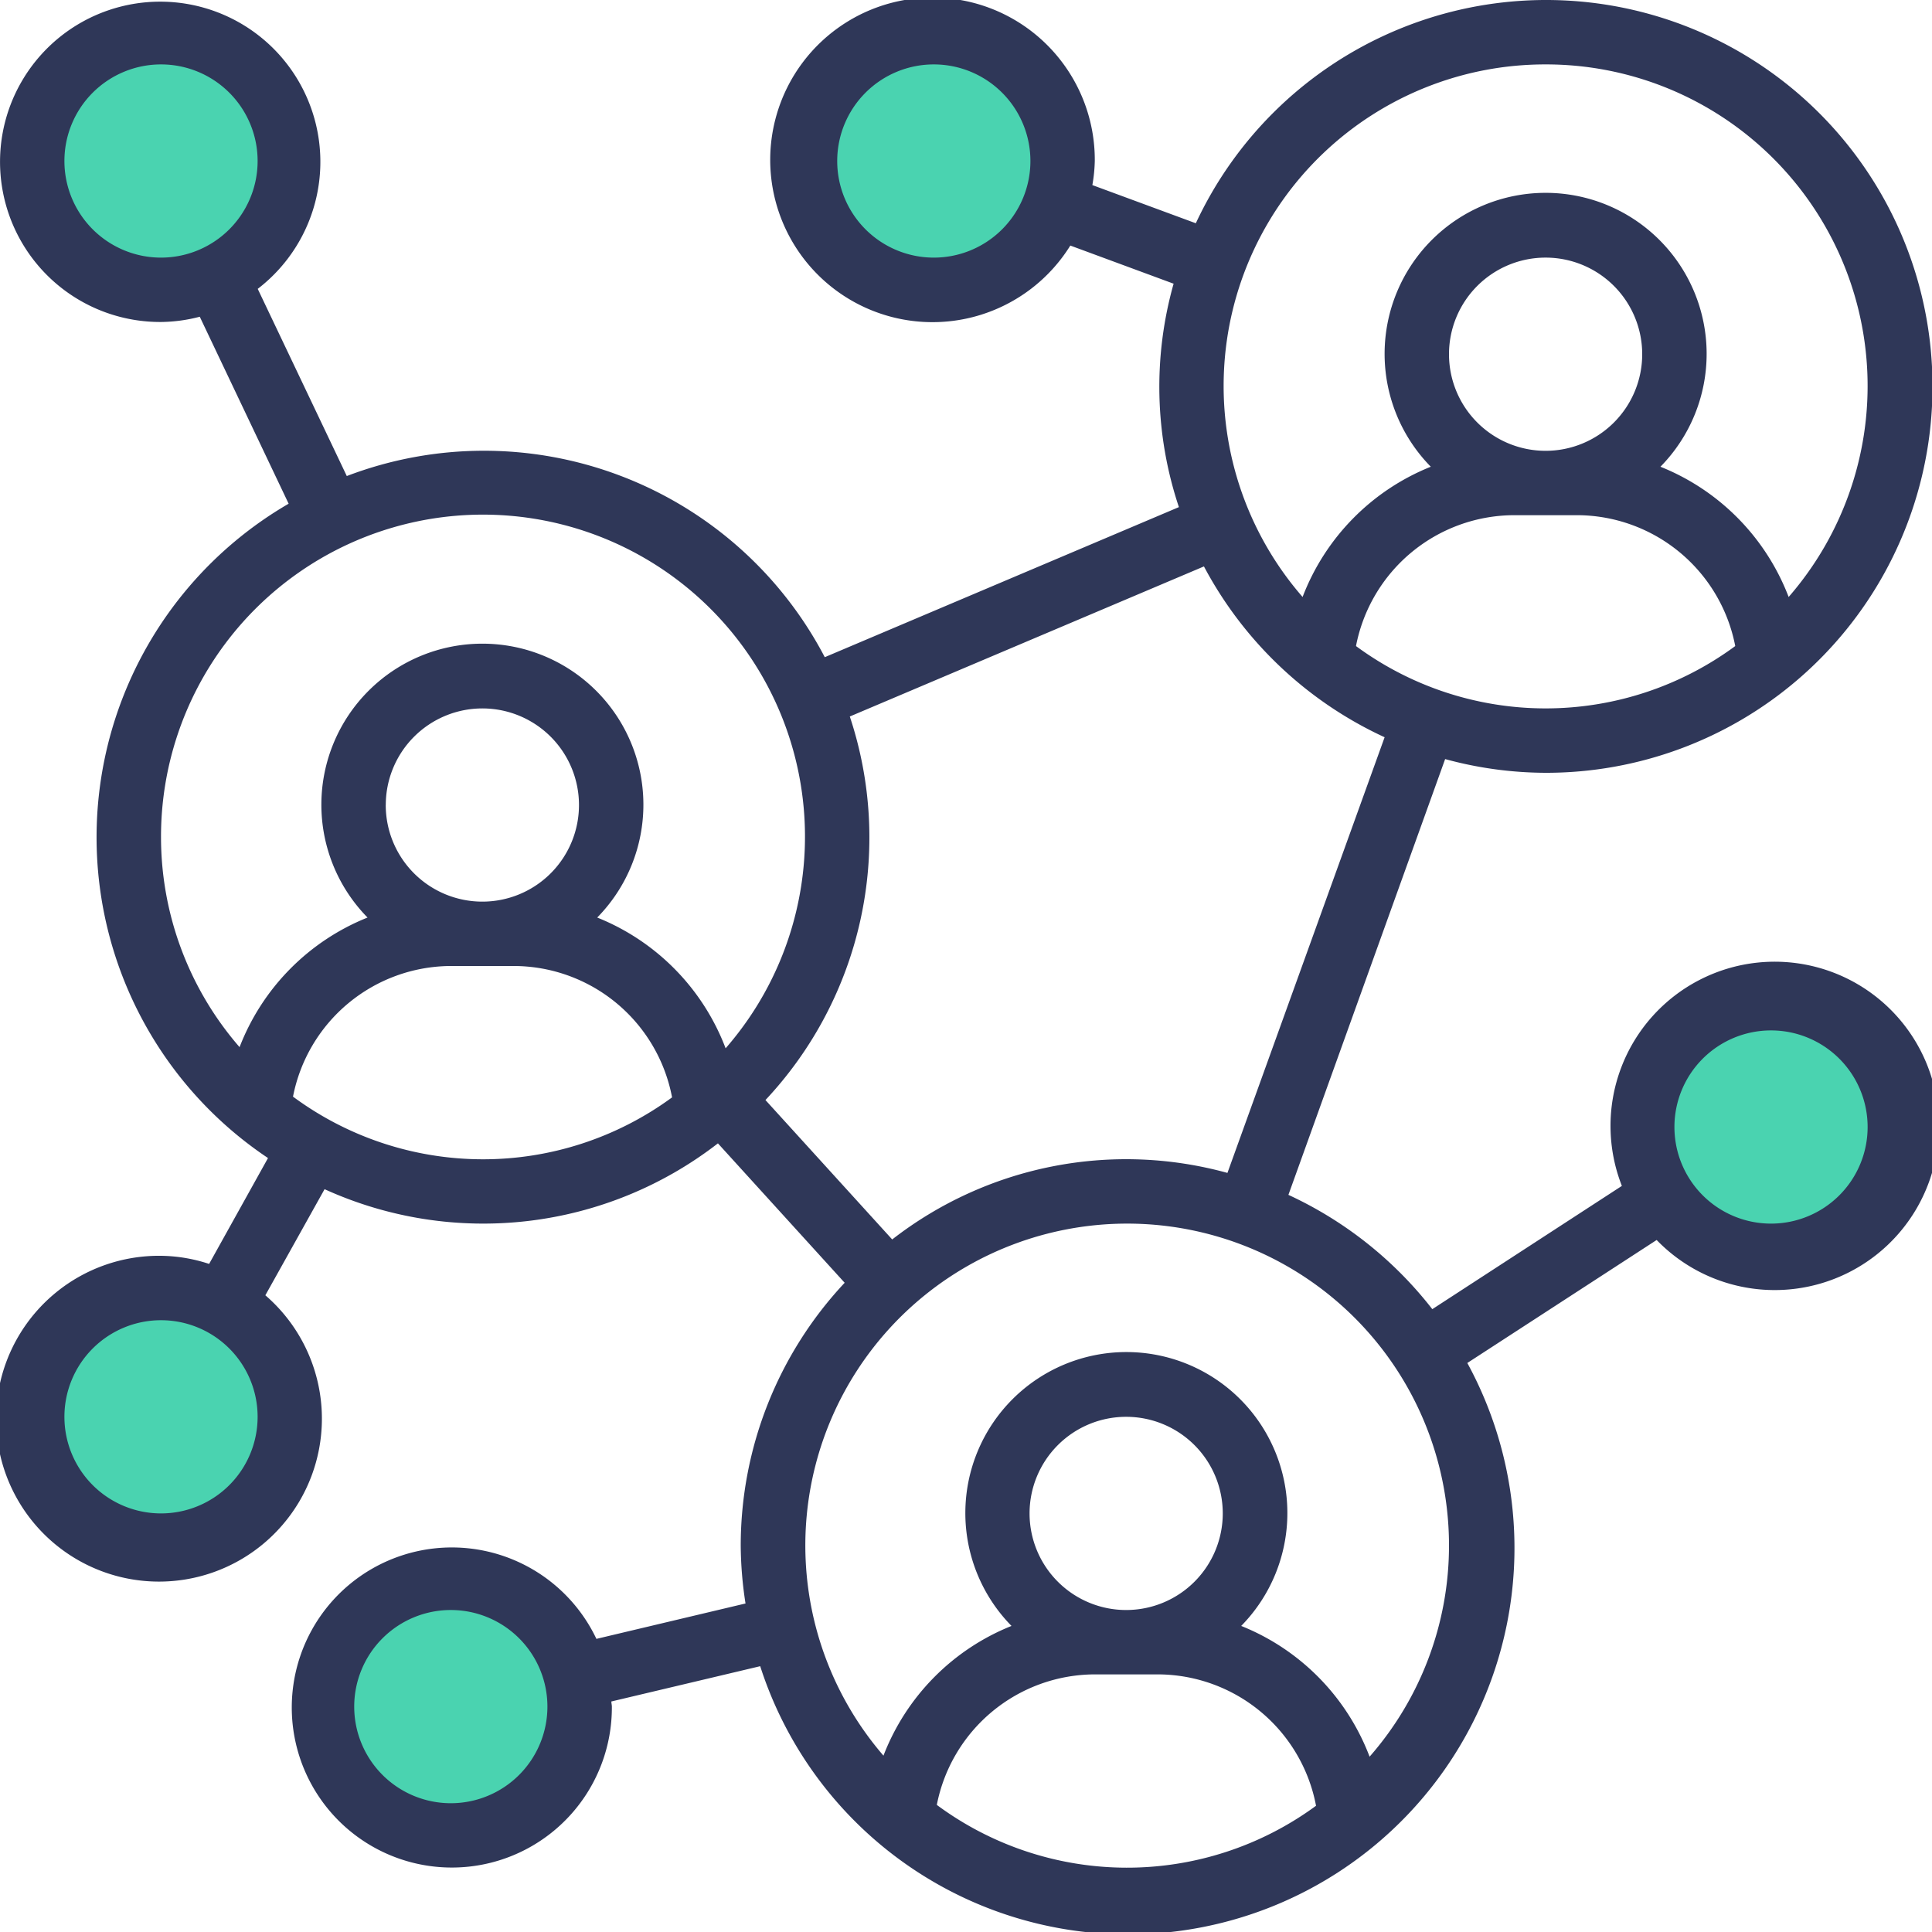 <svg xmlns="http://www.w3.org/2000/svg" width="50" height="50" viewBox="0 0 50 50"><defs><style>.a{fill:#4ad3b0;}.b{fill:#2f3758;}</style></defs><g transform="translate(-666 -725)"><circle class="a" cx="3" cy="3" r="3" transform="translate(709 751)"/><circle class="a" cx="3" cy="3" r="3" transform="translate(687 726)"/><circle class="a" cx="3" cy="3" r="3" transform="translate(667 726)"/><circle class="a" cx="3" cy="3" r="3" transform="translate(667 759)"/><circle class="a" cx="3" cy="3" r="3" transform="translate(675 766)"/><path class="b" d="M40,20A10,10,0,1,0,30.948,5.778L28.27,4.79a4.045,4.045,0,0,0,.063-.623A4.2,4.2,0,1,0,27.7,6.355l2.673.987a9.818,9.818,0,0,0,.137,5.782l-9.165,3.884A9.952,9.952,0,0,0,8.975,12.32L6.67,7.476a4.145,4.145,0,1,0-2.5.857,4.1,4.1,0,0,0,1-.136l2.3,4.839a9.983,9.983,0,0,0-.534,16.934l-1.524,2.74A4.124,4.124,0,0,0,4.167,32.5a4.216,4.216,0,1,0,2.7,1.022L8.4,30.776a9.916,9.916,0,0,0,10.18-1.186l3.28,3.608a9.952,9.952,0,0,0-2.69,6.8,10.065,10.065,0,0,0,.124,1.5l-3.859.916a4.142,4.142,0,1,0,.4,1.755c0-.046-.013-.089-.013-.135l3.852-.913a10,10,0,1,0,18.3-7.847l4.9-3.183a4.249,4.249,0,1,0-.9-1.4l-4.906,3.19a10.056,10.056,0,0,0-3.724-2.958L37.4,19.645A9.964,9.964,0,0,0,40,20ZM24.167,6.667a2.5,2.5,0,1,1,2.5-2.5A2.5,2.5,0,0,1,24.167,6.667Zm-22.5-2.5a2.5,2.5,0,1,1,2.5,2.5A2.5,2.5,0,0,1,1.667,4.167Zm2.5,35a2.5,2.5,0,1,1,2.5-2.5A2.5,2.5,0,0,1,4.167,39.167Zm7.5,7.5a2.5,2.5,0,1,1,2.5-2.5A2.5,2.5,0,0,1,11.667,46.667Zm34.167-20a2.5,2.5,0,1,1-2.5,2.5A2.5,2.5,0,0,1,45.833,26.667ZM35.093,16.72a4.179,4.179,0,0,1,4.074-3.387h1.667a4.179,4.179,0,0,1,4.074,3.387,8.271,8.271,0,0,1-9.815,0ZM40,11.667a2.5,2.5,0,1,1,2.5-2.5A2.5,2.5,0,0,1,40,11.667Zm0-10a8.321,8.321,0,0,1,6.29,13.783,5.9,5.9,0,0,0-3.318-3.371,4.167,4.167,0,1,0-5.943,0,5.9,5.9,0,0,0-3.318,3.371A8.321,8.321,0,0,1,40,1.667Zm-35.833,20a8.333,8.333,0,1,1,14.612,5.463,5.9,5.9,0,0,0-3.323-3.384,4.167,4.167,0,1,0-5.944,0A5.9,5.9,0,0,0,6.2,27.1,8.289,8.289,0,0,1,4.167,21.667Zm5.817-.833a2.5,2.5,0,1,1,2.5,2.5A2.5,2.5,0,0,1,9.983,20.833Zm-2.4,7.542A4.178,4.178,0,0,1,11.65,25h1.667a4.177,4.177,0,0,1,4.076,3.4,8.269,8.269,0,0,1-9.814-.022ZM24.245,46.709a4.178,4.178,0,0,1,4.071-3.376h1.667a4.177,4.177,0,0,1,4.076,3.4,8.269,8.269,0,0,1-9.814-.022Zm4.9-5.042a2.5,2.5,0,1,1,2.5-2.5A2.5,2.5,0,0,1,29.15,41.667ZM37.5,40a8.292,8.292,0,0,1-2.055,5.463,5.9,5.9,0,0,0-3.323-3.384,4.167,4.167,0,1,0-5.944,0,5.9,5.9,0,0,0-3.314,3.357A8.329,8.329,0,1,1,37.5,40Zm-5.734-9.645a9.863,9.863,0,0,0-8.676,1.722l-3.28-3.608a9.928,9.928,0,0,0,2.183-9.926l9.165-3.884a10.054,10.054,0,0,0,4.676,4.421Zm0,0" transform="translate(666 725)"/></g></svg>